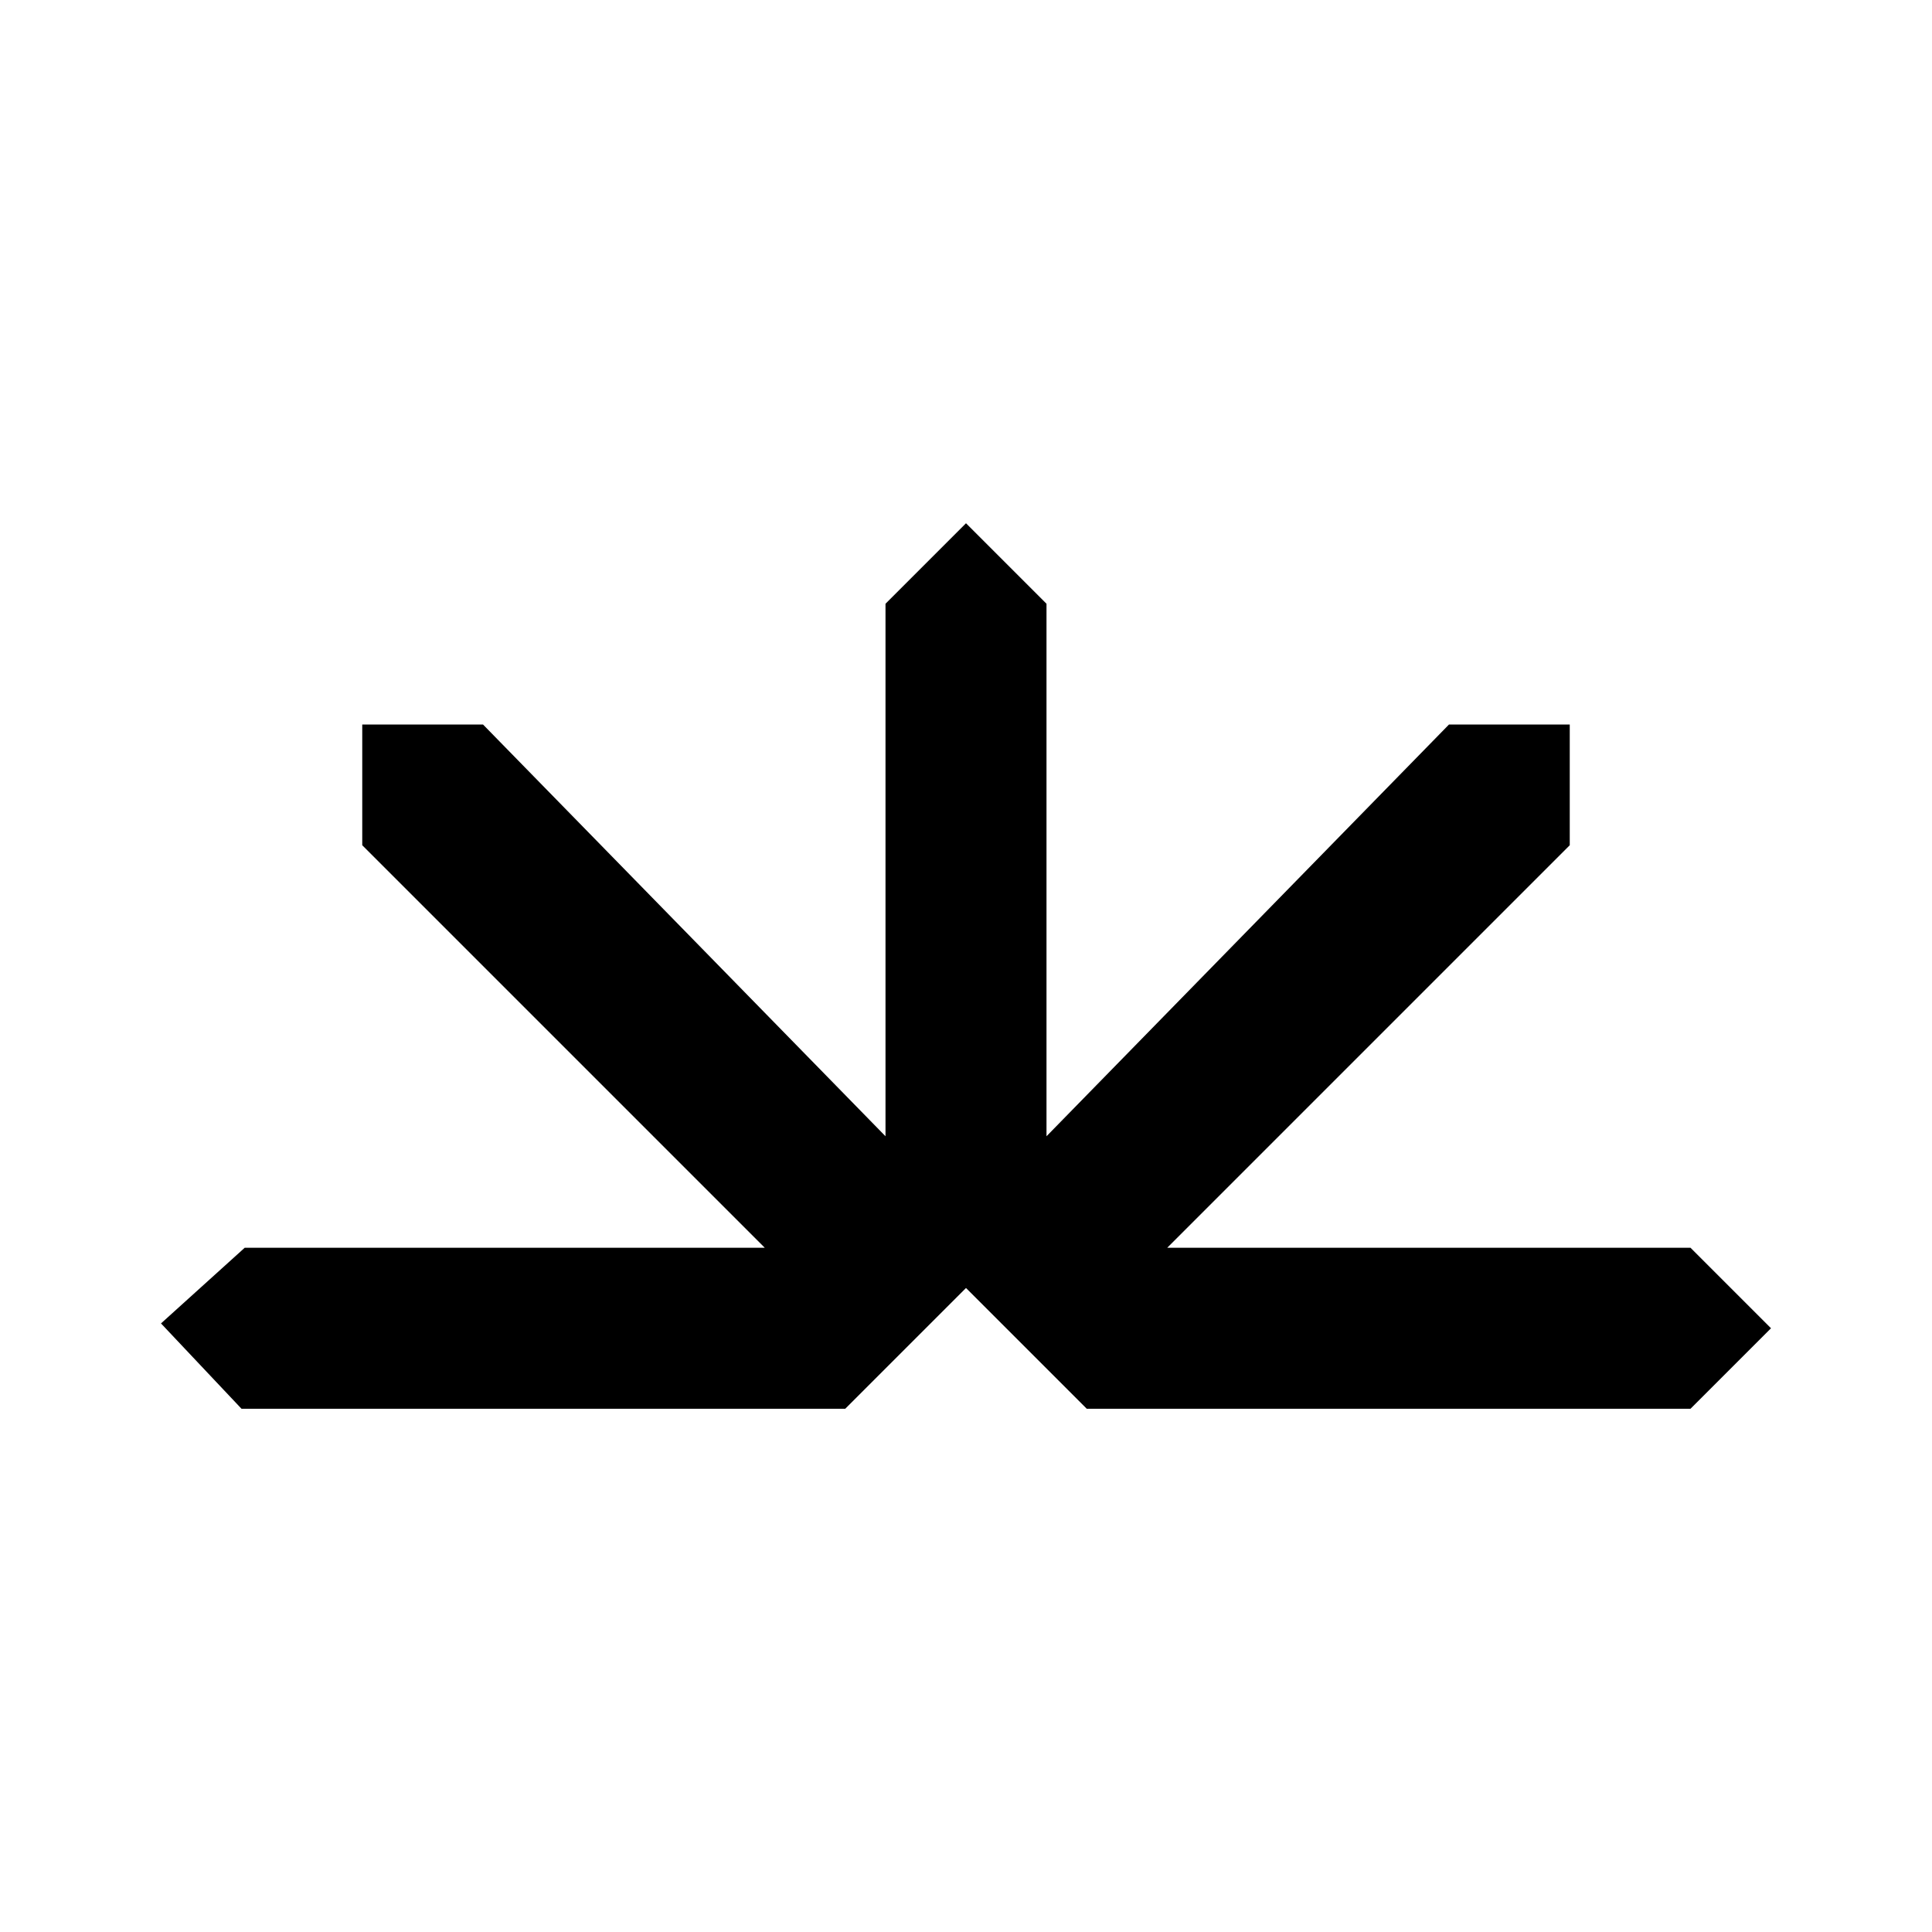 <svg xmlns="http://www.w3.org/2000/svg" xmlns:xlink="http://www.w3.org/1999/xlink" width="24" height="24" viewBox="0 0 24 24"><path fill="currentColor" d="m3 17.5l-1-1.06l1.04-.94H9.5l-5-5V9H6l5 5.115V7.5l1-1l1 1v6.615L18 9h1.5v1.5l-5 5H21l1 1l-1 1h-7.5L12 16l-1.5 1.5z"/></svg>